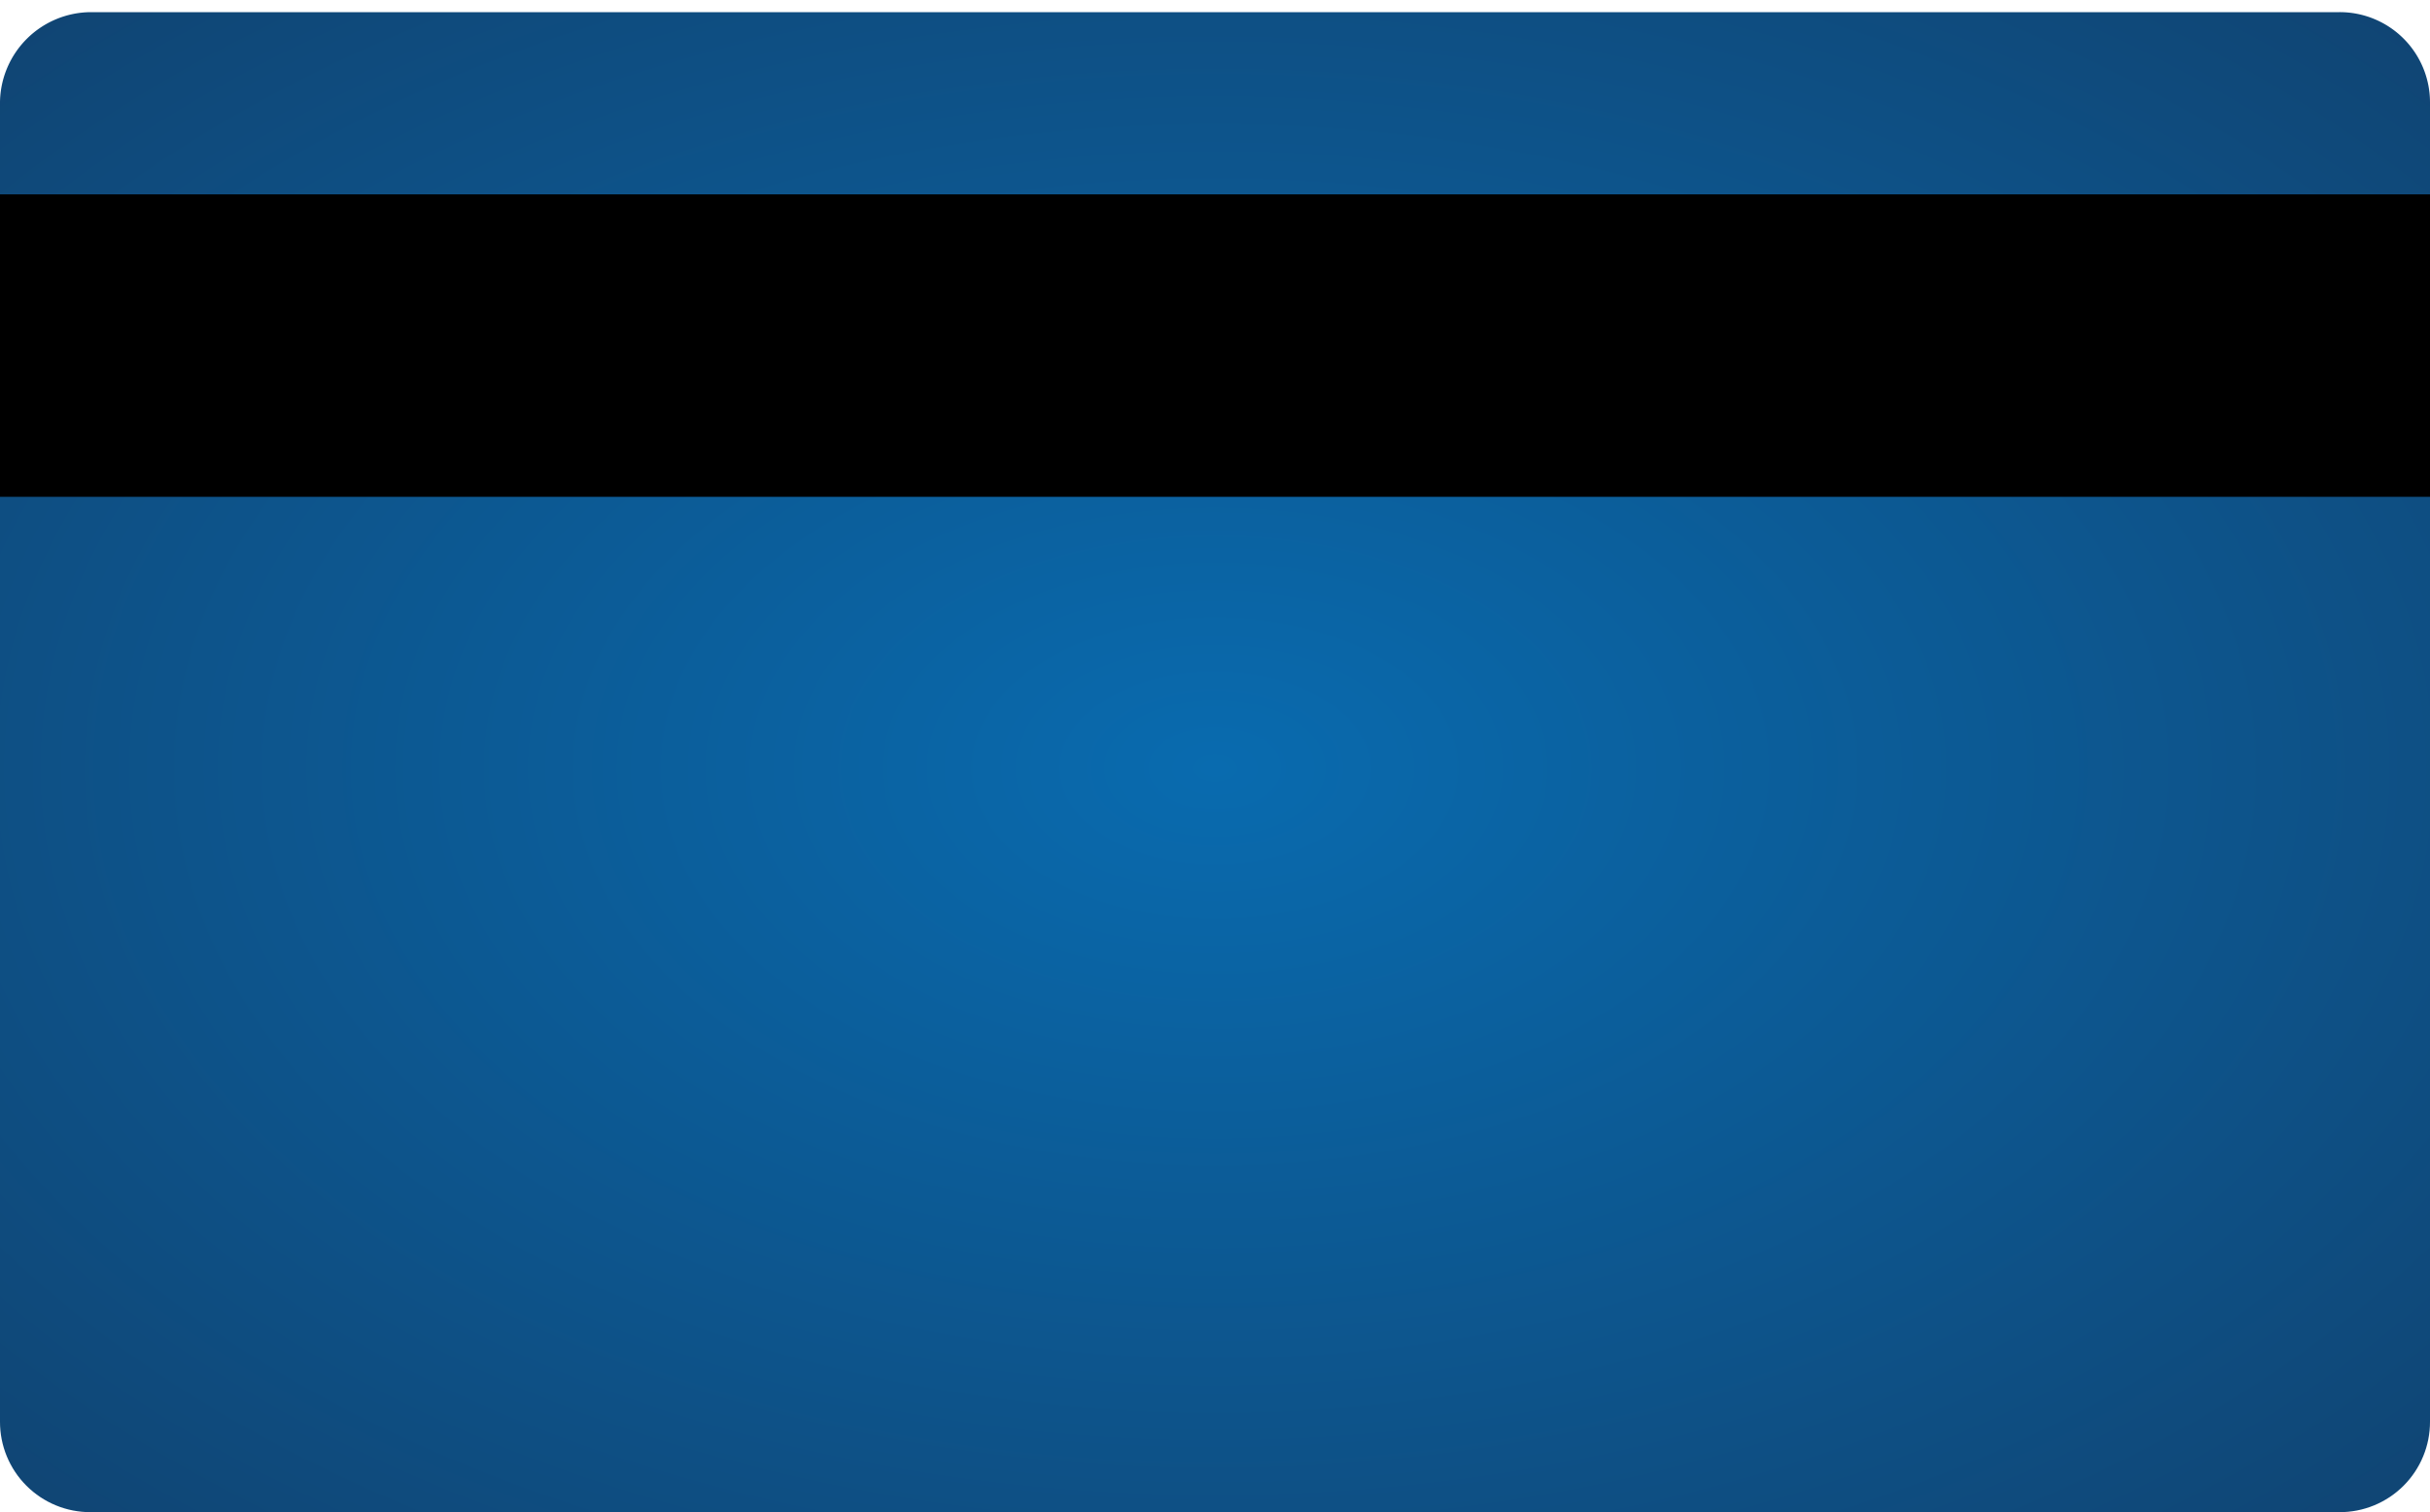 <svg xmlns="http://www.w3.org/2000/svg" xmlns:xlink="http://www.w3.org/1999/xlink" width="200" height="124.492" viewBox="0 0 200 124.492"><defs><style>.a{clip-path:url(#a);}.b{clip-path:url(#b);}.c{fill:none;}.d{fill:url(#c);}</style><clipPath id="a"><path d="M14.66,6.7H199.74a7.429,7.429,0,0,1,7.46,7.46h0V123.733a7.429,7.429,0,0,1-7.46,7.46H14.66a7.429,7.429,0,0,1-7.46-7.46V14.077A7.519,7.519,0,0,1,14.66,6.7Z" transform="translate(2688.8 2065.3)"/></clipPath><clipPath id="b"><rect width="210.278" height="137.091"/></clipPath><radialGradient id="c" cx="0.5" cy="0.5" r="0.814" gradientTransform="translate(0 0)" gradientUnits="objectBoundingBox"><stop offset="0" stop-color="#096baf"/><stop offset="1" stop-color="#113e69"/></radialGradient></defs><g transform="translate(-2696 -2072)"><g class="a"><g transform="translate(2690.032 2066.447)"><g transform="translate(0 0.332)"><g class="b"><path class="c" d="M199.809,131.075c4.061,0,7.46-4.393,7.46-8.454V13.794a7.448,7.448,0,0,0-7.46-7.294H14.977A7.323,7.323,0,0,0,7.6,13.794V122.621c0,3.978,3.315,8.454,7.46,8.454Z" transform="translate(-1.301 -1.444)"/></g></g><path class="d" d="M14.66,6.7H199.74a7.429,7.429,0,0,1,7.46,7.46h0V123.733a7.429,7.429,0,0,1-7.46,7.46H14.66a7.429,7.429,0,0,1-7.46-7.46V14.077A7.519,7.519,0,0,1,14.66,6.7Z" transform="translate(-1.232 -0.147)"/></g></g><rect width="200" height="24.902" transform="translate(2696 2088)"/></g></svg>